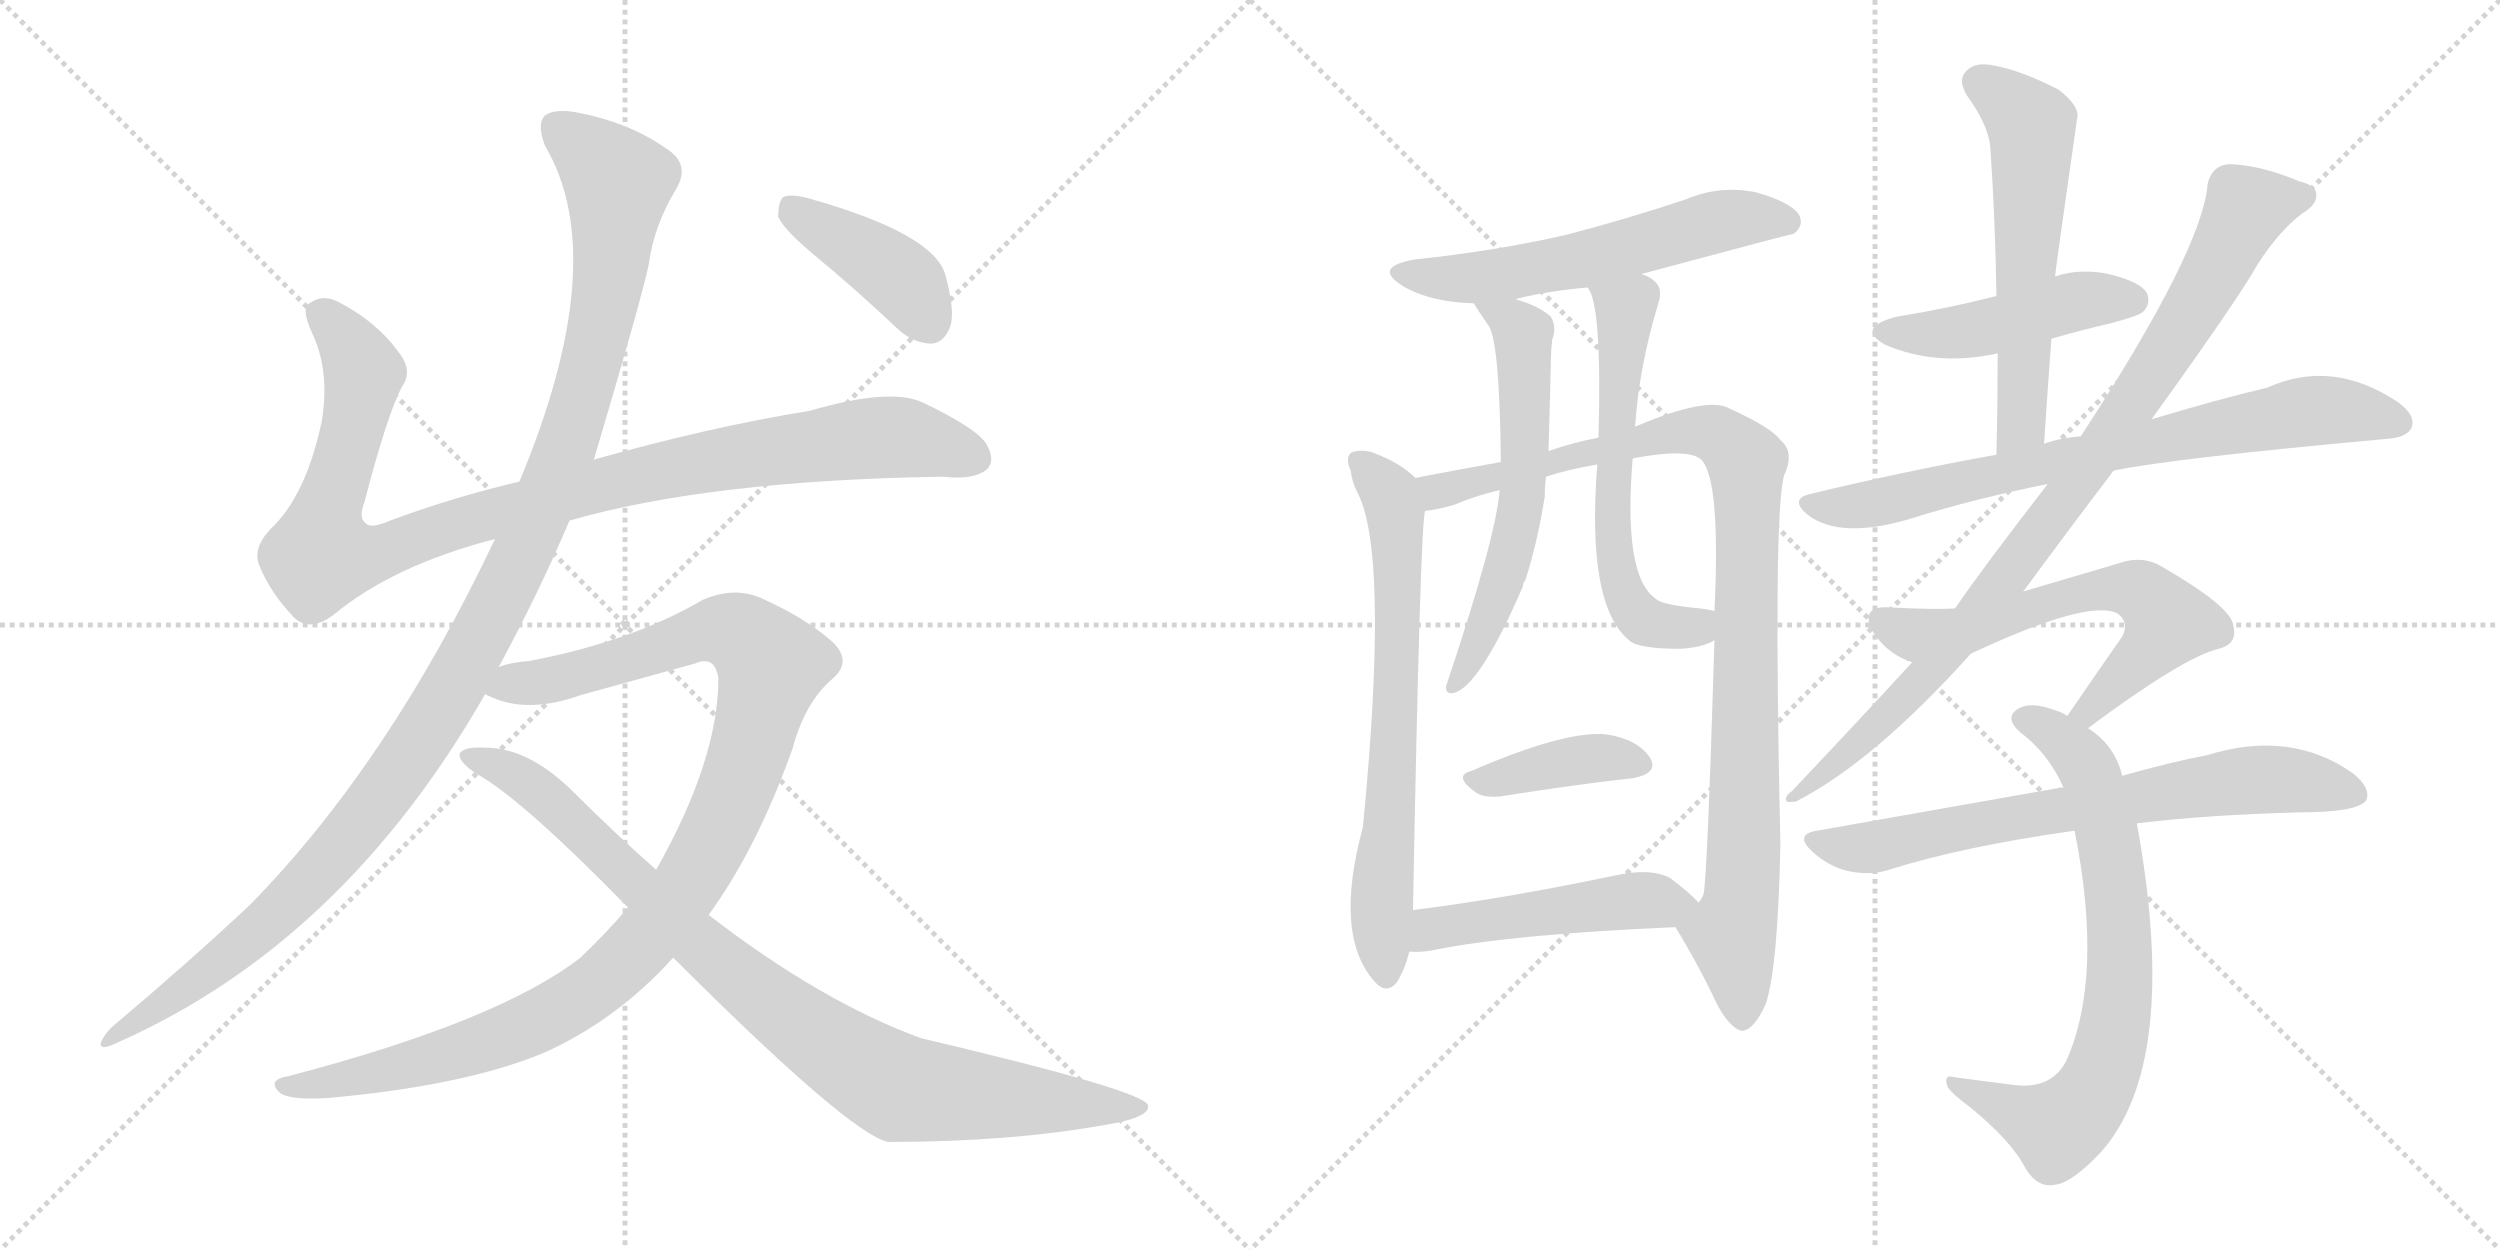 <svg version="1.1" viewBox="0 0 2048 1024" xmlns="http://www.w3.org/2000/svg">
  <g stroke="lightgray" stroke-dasharray="1,1" stroke-width="1" transform="scale(4, 4)">
    <line x1="0" y1="0" x2="256" y2="256"></line>
    <line x1="256" y1="0" x2="0" y2="256"></line>
    <line x1="128" y1="0" x2="128" y2="256"></line>
    <line x1="0" y1="128" x2="256" y2="128"></line>
    <line x1="256" y1="0" x2="512" y2="256"></line>
    <line x1="512" y1="0" x2="256" y2="256"></line>
    <line x1="384" y1="0" x2="384" y2="256"></line>
    <line x1="256" y1="128" x2="512" y2="128"></line>
  </g>
<g transform="scale(1, -1) translate(0, -850)">
   <style type="text/css">
    @keyframes keyframes0 {
      from {
       stroke: black;
       stroke-dashoffset: 1018;
       stroke-width: 128;
       }
       77% {
       animation-timing-function: step-end;
       stroke: black;
       stroke-dashoffset: 0;
       stroke-width: 128;
       }
       to {
       stroke: black;
       stroke-width: 1024;
       }
       }
       #make-me-a-hanzi-animation-0 {
         animation: keyframes0 1.078s both;
         animation-delay: 0s;
         animation-timing-function: linear;
       }
    @keyframes keyframes1 {
      from {
       stroke: black;
       stroke-dashoffset: 1170;
       stroke-width: 128;
       }
       79% {
       animation-timing-function: step-end;
       stroke: black;
       stroke-dashoffset: 0;
       stroke-width: 128;
       }
       to {
       stroke: black;
       stroke-width: 1024;
       }
       }
       #make-me-a-hanzi-animation-1 {
         animation: keyframes1 1.202s both;
         animation-delay: 1.078s;
         animation-timing-function: linear;
       }
    @keyframes keyframes2 {
      from {
       stroke: black;
       stroke-dashoffset: 1077;
       stroke-width: 128;
       }
       78% {
       animation-timing-function: step-end;
       stroke: black;
       stroke-dashoffset: 0;
       stroke-width: 128;
       }
       to {
       stroke: black;
       stroke-width: 1024;
       }
       }
       #make-me-a-hanzi-animation-2 {
         animation: keyframes2 1.126s both;
         animation-delay: 2.281s;
         animation-timing-function: linear;
       }
    @keyframes keyframes3 {
      from {
       stroke: black;
       stroke-dashoffset: 906;
       stroke-width: 128;
       }
       75% {
       animation-timing-function: step-end;
       stroke: black;
       stroke-dashoffset: 0;
       stroke-width: 128;
       }
       to {
       stroke: black;
       stroke-width: 1024;
       }
       }
       #make-me-a-hanzi-animation-3 {
         animation: keyframes3 0.987s both;
         animation-delay: 3.407s;
         animation-timing-function: linear;
       }
    @keyframes keyframes4 {
      from {
       stroke: black;
       stroke-dashoffset: 408;
       stroke-width: 128;
       }
       57% {
       animation-timing-function: step-end;
       stroke: black;
       stroke-dashoffset: 0;
       stroke-width: 128;
       }
       to {
       stroke: black;
       stroke-width: 1024;
       }
       }
       #make-me-a-hanzi-animation-4 {
         animation: keyframes4 0.582s both;
         animation-delay: 4.394s;
         animation-timing-function: linear;
       }
    @keyframes keyframes5 {
      from {
       stroke: black;
       stroke-dashoffset: 578;
       stroke-width: 128;
       }
       65% {
       animation-timing-function: step-end;
       stroke: black;
       stroke-dashoffset: 0;
       stroke-width: 128;
       }
       to {
       stroke: black;
       stroke-width: 1024;
       }
       }
       #make-me-a-hanzi-animation-5 {
         animation: keyframes5 0.72s both;
         animation-delay: 4.976s;
         animation-timing-function: linear;
       }
    @keyframes keyframes6 {
      from {
       stroke: black;
       stroke-dashoffset: 687;
       stroke-width: 128;
       }
       69% {
       animation-timing-function: step-end;
       stroke: black;
       stroke-dashoffset: 0;
       stroke-width: 128;
       }
       to {
       stroke: black;
       stroke-width: 1024;
       }
       }
       #make-me-a-hanzi-animation-6 {
         animation: keyframes6 0.809s both;
         animation-delay: 5.697s;
         animation-timing-function: linear;
       }
    @keyframes keyframes7 {
      from {
       stroke: black;
       stroke-dashoffset: 993;
       stroke-width: 128;
       }
       76% {
       animation-timing-function: step-end;
       stroke: black;
       stroke-dashoffset: 0;
       stroke-width: 128;
       }
       to {
       stroke: black;
       stroke-width: 1024;
       }
       }
       #make-me-a-hanzi-animation-7 {
         animation: keyframes7 1.058s both;
         animation-delay: 6.506s;
         animation-timing-function: linear;
       }
    @keyframes keyframes8 {
      from {
       stroke: black;
       stroke-dashoffset: 595;
       stroke-width: 128;
       }
       66% {
       animation-timing-function: step-end;
       stroke: black;
       stroke-dashoffset: 0;
       stroke-width: 128;
       }
       to {
       stroke: black;
       stroke-width: 1024;
       }
       }
       #make-me-a-hanzi-animation-8 {
         animation: keyframes8 0.734s both;
         animation-delay: 7.564s;
         animation-timing-function: linear;
       }
    @keyframes keyframes9 {
      from {
       stroke: black;
       stroke-dashoffset: 602;
       stroke-width: 128;
       }
       66% {
       animation-timing-function: step-end;
       stroke: black;
       stroke-dashoffset: 0;
       stroke-width: 128;
       }
       to {
       stroke: black;
       stroke-width: 1024;
       }
       }
       #make-me-a-hanzi-animation-9 {
         animation: keyframes9 0.74s both;
         animation-delay: 8.298s;
         animation-timing-function: linear;
       }
    @keyframes keyframes10 {
      from {
       stroke: black;
       stroke-dashoffset: 392;
       stroke-width: 128;
       }
       56% {
       animation-timing-function: step-end;
       stroke: black;
       stroke-dashoffset: 0;
       stroke-width: 128;
       }
       to {
       stroke: black;
       stroke-width: 1024;
       }
       }
       #make-me-a-hanzi-animation-10 {
         animation: keyframes10 0.569s both;
         animation-delay: 9.038s;
         animation-timing-function: linear;
       }
    @keyframes keyframes11 {
      from {
       stroke: black;
       stroke-dashoffset: 487;
       stroke-width: 128;
       }
       61% {
       animation-timing-function: step-end;
       stroke: black;
       stroke-dashoffset: 0;
       stroke-width: 128;
       }
       to {
       stroke: black;
       stroke-width: 1024;
       }
       }
       #make-me-a-hanzi-animation-11 {
         animation: keyframes11 0.646s both;
         animation-delay: 9.607s;
         animation-timing-function: linear;
       }
    @keyframes keyframes12 {
      from {
       stroke: black;
       stroke-dashoffset: 460;
       stroke-width: 128;
       }
       60% {
       animation-timing-function: step-end;
       stroke: black;
       stroke-dashoffset: 0;
       stroke-width: 128;
       }
       to {
       stroke: black;
       stroke-width: 1024;
       }
       }
       #make-me-a-hanzi-animation-12 {
         animation: keyframes12 0.624s both;
         animation-delay: 10.253s;
         animation-timing-function: linear;
       }
    @keyframes keyframes13 {
      from {
       stroke: black;
       stroke-dashoffset: 579;
       stroke-width: 128;
       }
       65% {
       animation-timing-function: step-end;
       stroke: black;
       stroke-dashoffset: 0;
       stroke-width: 128;
       }
       to {
       stroke: black;
       stroke-width: 1024;
       }
       }
       #make-me-a-hanzi-animation-13 {
         animation: keyframes13 0.721s both;
         animation-delay: 10.878s;
         animation-timing-function: linear;
       }
    @keyframes keyframes14 {
      from {
       stroke: black;
       stroke-dashoffset: 748;
       stroke-width: 128;
       }
       71% {
       animation-timing-function: step-end;
       stroke: black;
       stroke-dashoffset: 0;
       stroke-width: 128;
       }
       to {
       stroke: black;
       stroke-width: 1024;
       }
       }
       #make-me-a-hanzi-animation-14 {
         animation: keyframes14 0.859s both;
         animation-delay: 11.599s;
         animation-timing-function: linear;
       }
    @keyframes keyframes15 {
      from {
       stroke: black;
       stroke-dashoffset: 919;
       stroke-width: 128;
       }
       75% {
       animation-timing-function: step-end;
       stroke: black;
       stroke-dashoffset: 0;
       stroke-width: 128;
       }
       to {
       stroke: black;
       stroke-width: 1024;
       }
       }
       #make-me-a-hanzi-animation-15 {
         animation: keyframes15 0.998s both;
         animation-delay: 12.458s;
         animation-timing-function: linear;
       }
    @keyframes keyframes16 {
      from {
       stroke: black;
       stroke-dashoffset: 617;
       stroke-width: 128;
       }
       67% {
       animation-timing-function: step-end;
       stroke: black;
       stroke-dashoffset: 0;
       stroke-width: 128;
       }
       to {
       stroke: black;
       stroke-width: 1024;
       }
       }
       #make-me-a-hanzi-animation-16 {
         animation: keyframes16 0.752s both;
         animation-delay: 13.456s;
         animation-timing-function: linear;
       }
    @keyframes keyframes17 {
      from {
       stroke: black;
       stroke-dashoffset: 724;
       stroke-width: 128;
       }
       70% {
       animation-timing-function: step-end;
       stroke: black;
       stroke-dashoffset: 0;
       stroke-width: 128;
       }
       to {
       stroke: black;
       stroke-width: 1024;
       }
       }
       #make-me-a-hanzi-animation-17 {
         animation: keyframes17 0.839s both;
         animation-delay: 14.208s;
         animation-timing-function: linear;
       }
    @keyframes keyframes18 {
      from {
       stroke: black;
       stroke-dashoffset: 706;
       stroke-width: 128;
       }
       70% {
       animation-timing-function: step-end;
       stroke: black;
       stroke-dashoffset: 0;
       stroke-width: 128;
       }
       to {
       stroke: black;
       stroke-width: 1024;
       }
       }
       #make-me-a-hanzi-animation-18 {
         animation: keyframes18 0.825s both;
         animation-delay: 15.047s;
         animation-timing-function: linear;
       }
</style>
<path d="M 466.5 423.5 Q 580.5 456.5 772.5 459.5 Q 797.5 456.5 808.5 465.5 Q 815.5 472.5 808.5 485.5 Q 801.5 498.5 755.5 520.5 Q 728.5 532.5 663.5 513.5 Q 582.5 500.5 486.5 473.5 L 425.5 455.5 Q 370.5 442.5 319.5 423.5 Q 303.5 416.5 299.5 421.5 Q 293.5 425.5 298.5 438.5 Q 317.5 511.5 329.5 533.5 Q 338.5 546.5 326.5 561.5 Q 308.5 586.5 277.5 602.5 Q 264.5 609.5 253.5 601.5 Q 246.5 597.5 255.5 577.5 Q 270.5 546.5 263.5 504.5 Q 250.5 443.5 221.5 416.5 Q 206.5 400.5 212.5 386.5 Q 221.5 364.5 240.5 344.5 Q 253.5 331.5 273.5 346.5 Q 321.5 386.5 405.5 408.5 L 466.5 423.5 Z" fill="lightgray"></path> 
<path d="M 408.5 303.5 Q 441.5 364.5 466.5 423.5 L 486.5 473.5 Q 526.5 608.5 531.5 633.5 Q 535.5 664.5 553.5 694.5 Q 566.5 715.5 545.5 728.5 Q 515.5 749.5 474.5 757.5 Q 455.5 761.5 446.5 755.5 Q 439.5 748.5 446.5 730.5 Q 501.5 637.5 425.5 455.5 L 405.5 408.5 Q 318.5 224.5 204.5 108.5 Q 155.5 62.5 91.5 8.5 Q 84.5 1.5 82.5 -4.5 Q 81.5 -11.5 97.5 -3.5 Q 281.5 78.5 397.5 281.5 L 408.5 303.5 Z" fill="lightgray"></path> 
<path d="M 580.5 100.5 Q 620.5 155.5 649.5 237.5 Q 659.5 274.5 681.5 293.5 Q 699.5 308.5 680.5 325.5 Q 658.5 344.5 622.5 360.5 Q 600.5 369.5 575.5 358.5 Q 517.5 324.5 433.5 308.5 Q 418.5 307.5 408.5 303.5 C 379.5 297.5 369.5 290.5 397.5 281.5 Q 398.5 280.5 403.5 278.5 Q 433.5 265.5 475.5 280.5 L 569.5 306.5 Q 585.5 313.5 588.5 294.5 Q 588.5 227.5 537.5 137.5 L 514.5 106.5 Q 496.5 85.5 475.5 65.5 Q 408.5 13.5 236.5 -31.5 Q 218.5 -34.5 228.5 -44.5 Q 235.5 -51.5 268.5 -49.5 Q 380.5 -39.5 445.5 -12.5 Q 505.5 14.5 551.5 65.5 L 580.5 100.5 Z" fill="lightgray"></path> 
<path d="M 551.5 65.5 Q 695.5 -78.5 727.5 -85.5 Q 827.5 -85.5 905.5 -71.5 Q 942.5 -65.5 940.5 -55.5 Q 937.5 -43.5 754.5 -0.5 Q 672.5 29.5 580.5 100.5 L 537.5 137.5 Q 503.5 167.5 470.5 200.5 Q 433.5 237.5 397.5 237.5 Q 379.5 238.5 376.5 232.5 Q 375.5 225.5 391.5 215.5 Q 428.5 194.5 514.5 106.5 L 551.5 65.5 Z" fill="lightgray"></path> 
<path d="M 666.5 641.5 Q 700.5 613.5 735.5 580.5 Q 748.5 568.5 763.5 568.5 Q 773.5 569.5 778.5 582.5 Q 782.5 595.5 774.5 624.5 Q 765.5 658.5 662.5 687.5 Q 647.5 691.5 641.5 688.5 Q 637.5 684.5 637.5 672.5 Q 641.5 662.5 666.5 641.5 Z" fill="lightgray"></path> 
<path d="M 1344.5 625.5 Q 1467.5 658.5 1469.5 658.5 Q 1478.5 665.5 1473.5 674.5 Q 1466.5 684.5 1438.5 692.5 Q 1408.5 698.5 1380.5 686.5 Q 1332.5 670.5 1282.5 657.5 Q 1225.5 644.5 1159.5 637.5 Q 1123.5 631.5 1149.5 615.5 Q 1171.5 602.5 1207.5 601.5 L 1242.5 604.5 Q 1242.5 605.5 1243.5 605.5 Q 1267.5 611.5 1300.5 614.5 L 1344.5 625.5 Z" fill="lightgray"></path> 
<path d="M 1159.5 458.5 Q 1147.5 470.5 1126.5 478.5 Q 1117.5 482.5 1107.5 479.5 Q 1101.5 475.5 1106.5 464.5 Q 1107.5 455.5 1111.5 447.5 Q 1138.5 398.5 1116.5 172.5 Q 1092.5 84.5 1125.5 46.5 Q 1135.5 34.5 1144.5 45.5 Q 1151.5 57.5 1154.5 70.5 L 1157.5 104.5 Q 1163.5 423.5 1167.5 431.5 C 1169.5 450.5 1169.5 450.5 1159.5 458.5 Z" fill="lightgray"></path> 
<path d="M 1372.5 90.5 Q 1391.5 59.5 1406.5 27.5 Q 1416.5 8.5 1426.5 5.5 Q 1436.5 5.5 1446.5 27.5 Q 1456.5 57.5 1458.5 158.5 Q 1452.5 428.5 1461.5 460.5 Q 1470.5 479.5 1458.5 489.5 Q 1451.5 499.5 1416.5 515.5 Q 1398.5 525.5 1339.5 500.5 L 1309.5 491.5 Q 1288.5 487.5 1268.5 480.5 L 1229.5 471.5 Q 1195.5 465.5 1159.5 458.5 C 1130.5 452.5 1138.5 425.5 1167.5 431.5 Q 1177.5 432.5 1191.5 436.5 Q 1207.5 443.5 1228.5 448.5 L 1266.5 459.5 Q 1284.5 465.5 1308.5 469.5 L 1337.5 474.5 Q 1385.5 483.5 1394.5 472.5 Q 1409.5 454.5 1404.5 349.5 L 1404.5 325.5 Q 1398.5 127.5 1395.5 117.5 Q 1394.5 114.5 1391.5 110.5 C 1384.5 81.5 1362.5 107.5 1372.5 90.5 Z" fill="lightgray"></path> 
<path d="M 1207.5 601.5 Q 1207.5 600.5 1218.5 584.5 Q 1228.5 574.5 1229.5 471.5 L 1228.5 448.5 Q 1225.5 409.5 1184.5 287.5 Q 1184.5 280.5 1191.5 282.5 Q 1212.5 288.5 1247.5 369.5 Q 1247.5 372.5 1249.5 374.5 Q 1259.5 405.5 1265.5 443.5 Q 1265.5 452.5 1266.5 459.5 L 1268.5 480.5 Q 1269.5 510.5 1270.5 555.5 Q 1270.5 562.5 1271.5 571.5 Q 1275.5 581.5 1270.5 590.5 Q 1260.5 599.5 1242.5 604.5 C 1214.5 614.5 1195.5 620.5 1207.5 601.5 Z" fill="lightgray"></path> 
<path d="M 1339.5 500.5 Q 1342.5 548.5 1358.5 601.5 Q 1362.5 613.5 1355.5 619.5 Q 1351.5 623.5 1344.5 625.5 C 1317.5 639.5 1288.5 641.5 1300.5 614.5 Q 1312.5 601.5 1309.5 491.5 L 1308.5 469.5 Q 1299.5 354.5 1334.5 325.5 Q 1341.5 318.5 1376.5 318.5 Q 1394.5 319.5 1404.5 325.5 C 1432.5 336.5 1434.5 344.5 1404.5 349.5 Q 1400.5 350.5 1393.5 351.5 Q 1360.5 354.5 1356.5 359.5 Q 1329.5 377.5 1337.5 474.5 L 1339.5 500.5 Z" fill="lightgray"></path> 
<path d="M 1205.5 218.5 Q 1189.5 214.5 1209.5 200.5 Q 1215.5 196.5 1228.5 197.5 Q 1291.5 207.5 1337.5 212.5 Q 1359.5 216.5 1351.5 229.5 Q 1341.5 244.5 1315.5 248.5 Q 1281.5 251.5 1205.5 218.5 Z" fill="lightgray"></path> 
<path d="M 1154.5 70.5 Q 1161.5 69.5 1173.5 71.5 Q 1236.5 84.5 1372.5 90.5 C 1402.5 91.5 1409.5 92.5 1391.5 110.5 Q 1385.5 117.5 1368.5 130.5 Q 1352.5 139.5 1321.5 132.5 Q 1230.5 113.5 1157.5 104.5 C 1127.5 100.5 1124.5 71.5 1154.5 70.5 Z" fill="lightgray"></path> 
<path d="M 1680.5 572.5 Q 1704.5 579.5 1730.5 585.5 Q 1752.5 591.5 1755.5 594.5 Q 1762.5 601.5 1758.5 610.5 Q 1751.5 620.5 1722.5 626.5 Q 1700.5 629.5 1683.5 623.5 L 1635.5 607.5 Q 1596.5 597.5 1553.5 590.5 Q 1519.5 581.5 1544.5 567.5 Q 1586.5 549.5 1636.5 560.5 L 1680.5 572.5 Z" fill="lightgray"></path> 
<path d="M 1674.5 486.5 Q 1677.5 532.5 1680.5 572.5 L 1683.5 623.5 Q 1683.5 626.5 1701.5 752.5 Q 1704.5 762.5 1686.5 776.5 Q 1655.5 792.5 1632.5 796.5 Q 1617.5 799.5 1610.5 791.5 Q 1603.5 784.5 1611.5 771.5 Q 1629.5 746.5 1630.5 728.5 Q 1634.5 670.5 1635.5 607.5 L 1636.5 560.5 Q 1636.5 520.5 1635.5 477.5 C 1634.5 447.5 1672.5 456.5 1674.5 486.5 Z" fill="lightgray"></path> 
<path d="M 1731.5 464.5 Q 1779.5 474.5 1955.5 490.5 Q 1971.5 491.5 1975.5 499.5 Q 1979.5 509.5 1964.5 520.5 Q 1910.5 556.5 1857.5 532.5 Q 1815.5 522.5 1762.5 506.5 L 1704.5 492.5 Q 1688.5 491.5 1674.5 486.5 L 1635.5 477.5 Q 1562.5 464.5 1483.5 445.5 Q 1465.5 441.5 1480.5 428.5 Q 1507.5 407.5 1566.5 425.5 Q 1617.5 441.5 1677.5 453.5 L 1731.5 464.5 Z" fill="lightgray"></path> 
<path d="M 1657.5 365.5 Q 1693.5 414.5 1731.5 464.5 L 1762.5 506.5 Q 1832.5 603.5 1849.5 633.5 Q 1867.5 661.5 1886.5 675.5 Q 1898.5 682.5 1897.5 691.5 Q 1896.5 698.5 1883.5 701.5 Q 1852.5 714.5 1827.5 715.5 Q 1812.5 715.5 1808.5 699.5 Q 1804.5 645.5 1704.5 492.5 L 1677.5 453.5 Q 1625.5 386.5 1601.5 351.5 L 1566.5 307.5 Q 1521.5 258.5 1467.5 201.5 Q 1461.5 197.5 1463.5 193.5 Q 1464.5 192.5 1471.5 193.5 Q 1535.5 226.5 1614.5 314.5 L 1657.5 365.5 Z" fill="lightgray"></path> 
<path d="M 1710.5 253.5 Q 1788.5 311.5 1817.5 318.5 Q 1833.5 322.5 1829.5 337.5 Q 1828.5 352.5 1771.5 385.5 Q 1755.5 395.5 1735.5 388.5 Q 1701.5 378.5 1657.5 365.5 L 1601.5 351.5 Q 1582.5 350.5 1546.5 352.5 Q 1525.5 353.5 1532.5 335.5 Q 1544.5 314.5 1566.5 307.5 C 1583.5 300.5 1587.5 301.5 1614.5 314.5 Q 1710.5 359.5 1734.5 347.5 Q 1744.5 340.5 1738.5 328.5 Q 1717.5 298.5 1693.5 263.5 C 1676.5 238.5 1686.5 235.5 1710.5 253.5 Z" fill="lightgray"></path> 
<path d="M 1738.5 214.5 Q 1732.5 239.5 1710.5 253.5 L 1693.5 263.5 Q 1689.5 266.5 1682.5 268.5 Q 1663.5 275.5 1653.5 269.5 Q 1641.5 262.5 1654.5 250.5 Q 1678.5 232.5 1690.5 204.5 L 1699.5 169.5 Q 1723.5 49.5 1692.5 -19.5 Q 1679.5 -43.5 1647.5 -38.5 Q 1623.5 -35.5 1601.5 -32.5 Q 1591.5 -29.5 1595.5 -40.5 Q 1599.5 -46.5 1614.5 -57.5 Q 1648.5 -85.5 1659.5 -107.5 Q 1669.5 -123.5 1683.5 -120.5 Q 1696.5 -119.5 1720.5 -94.5 Q 1786.5 -21.5 1750.5 175.5 L 1738.5 214.5 Z" fill="lightgray"></path> 
<path d="M 1750.5 175.5 Q 1807.5 182.5 1883.5 184.5 Q 1931.5 184.5 1938.5 194.5 Q 1942.5 204.5 1927.5 216.5 Q 1876.5 252.5 1808.5 231.5 Q 1777.5 225.5 1738.5 214.5 L 1690.5 204.5 Q 1687.5 205.5 1686.5 204.5 Q 1595.5 188.5 1488.5 169.5 Q 1469.5 166.5 1484.5 152.5 Q 1497.5 140.5 1513.5 136.5 Q 1532.5 132.5 1547.5 137.5 Q 1607.5 156.5 1699.5 169.5 L 1750.5 175.5 Z" fill="lightgray"></path> 
      <clipPath id="make-me-a-hanzi-clip-0">
      <path d="M 466.5 423.5 Q 580.5 456.5 772.5 459.5 Q 797.5 456.5 808.5 465.5 Q 815.5 472.5 808.5 485.5 Q 801.5 498.5 755.5 520.5 Q 728.5 532.5 663.5 513.5 Q 582.5 500.5 486.5 473.5 L 425.5 455.5 Q 370.5 442.5 319.5 423.5 Q 303.5 416.5 299.5 421.5 Q 293.5 425.5 298.5 438.5 Q 317.5 511.5 329.5 533.5 Q 338.5 546.5 326.5 561.5 Q 308.5 586.5 277.5 602.5 Q 264.5 609.5 253.5 601.5 Q 246.5 597.5 255.5 577.5 Q 270.5 546.5 263.5 504.5 Q 250.5 443.5 221.5 416.5 Q 206.5 400.5 212.5 386.5 Q 221.5 364.5 240.5 344.5 Q 253.5 331.5 273.5 346.5 Q 321.5 386.5 405.5 408.5 L 466.5 423.5 Z" fill="lightgray"></path>
      </clipPath>
      <path clip-path="url(#make-me-a-hanzi-clip-0)" d="M 263.5 593.5 L 296.5 547.5 L 282.5 473.5 L 265.5 425.5 L 263.5 394.5 L 314.5 398.5 L 484.5 451.5 L 620.5 478.5 L 740.5 491.5 L 797.5 474.5 " fill="none" id="make-me-a-hanzi-animation-0" stroke-dasharray="890 1780" stroke-linecap="round"></path>

      <clipPath id="make-me-a-hanzi-clip-1">
      <path d="M 408.5 303.5 Q 441.5 364.5 466.5 423.5 L 486.5 473.5 Q 526.5 608.5 531.5 633.5 Q 535.5 664.5 553.5 694.5 Q 566.5 715.5 545.5 728.5 Q 515.5 749.5 474.5 757.5 Q 455.5 761.5 446.5 755.5 Q 439.5 748.5 446.5 730.5 Q 501.5 637.5 425.5 455.5 L 405.5 408.5 Q 318.5 224.5 204.5 108.5 Q 155.5 62.5 91.5 8.5 Q 84.5 1.5 82.5 -4.5 Q 81.5 -11.5 97.5 -3.5 Q 281.5 78.5 397.5 281.5 L 408.5 303.5 Z" fill="lightgray"></path>
      </clipPath>
      <path clip-path="url(#make-me-a-hanzi-clip-1)" d="M 455.5 746.5 L 506.5 700.5 L 497.5 613.5 L 467.5 492.5 L 404.5 348.5 L 344.5 243.5 L 265.5 141.5 L 188.5 67.5 L 89.5 0.5 " fill="none" id="make-me-a-hanzi-animation-1" stroke-dasharray="1042 2084" stroke-linecap="round"></path>

      <clipPath id="make-me-a-hanzi-clip-2">
      <path d="M 580.5 100.5 Q 620.5 155.5 649.5 237.5 Q 659.5 274.5 681.5 293.5 Q 699.5 308.5 680.5 325.5 Q 658.5 344.5 622.5 360.5 Q 600.5 369.5 575.5 358.5 Q 517.5 324.5 433.5 308.5 Q 418.5 307.5 408.5 303.5 C 379.5 297.5 369.5 290.5 397.5 281.5 Q 398.5 280.5 403.5 278.5 Q 433.5 265.5 475.5 280.5 L 569.5 306.5 Q 585.5 313.5 588.5 294.5 Q 588.5 227.5 537.5 137.5 L 514.5 106.5 Q 496.5 85.5 475.5 65.5 Q 408.5 13.5 236.5 -31.5 Q 218.5 -34.5 228.5 -44.5 Q 235.5 -51.5 268.5 -49.5 Q 380.5 -39.5 445.5 -12.5 Q 505.5 14.5 551.5 65.5 L 580.5 100.5 Z" fill="lightgray"></path>
      </clipPath>
      <path clip-path="url(#make-me-a-hanzi-clip-2)" d="M 403.5 285.5 L 462.5 295.5 L 591.5 334.5 L 606.5 330.5 L 632.5 305.5 L 605.5 210.5 L 581.5 156.5 L 545.5 100.5 L 497.5 49.5 L 453.5 19.5 L 397.5 -4.5 L 276.5 -36.5 L 235.5 -39.5 " fill="none" id="make-me-a-hanzi-animation-2" stroke-dasharray="949 1898" stroke-linecap="round"></path>

      <clipPath id="make-me-a-hanzi-clip-3">
      <path d="M 551.5 65.5 Q 695.5 -78.5 727.5 -85.5 Q 827.5 -85.5 905.5 -71.5 Q 942.5 -65.5 940.5 -55.5 Q 937.5 -43.5 754.5 -0.5 Q 672.5 29.5 580.5 100.5 L 537.5 137.5 Q 503.5 167.5 470.5 200.5 Q 433.5 237.5 397.5 237.5 Q 379.5 238.5 376.5 232.5 Q 375.5 225.5 391.5 215.5 Q 428.5 194.5 514.5 106.5 L 551.5 65.5 Z" fill="lightgray"></path>
      </clipPath>
      <path clip-path="url(#make-me-a-hanzi-clip-3)" d="M 382.5 230.5 L 431.5 209.5 L 576.5 71.5 L 648.5 14.5 L 723.5 -34.5 L 737.5 -41.5 L 797.5 -48.5 L 936.5 -57.5 " fill="none" id="make-me-a-hanzi-animation-3" stroke-dasharray="778 1556" stroke-linecap="round"></path>

      <clipPath id="make-me-a-hanzi-clip-4">
      <path d="M 666.5 641.5 Q 700.5 613.5 735.5 580.5 Q 748.5 568.5 763.5 568.5 Q 773.5 569.5 778.5 582.5 Q 782.5 595.5 774.5 624.5 Q 765.5 658.5 662.5 687.5 Q 647.5 691.5 641.5 688.5 Q 637.5 684.5 637.5 672.5 Q 641.5 662.5 666.5 641.5 Z" fill="lightgray"></path>
      </clipPath>
      <path clip-path="url(#make-me-a-hanzi-clip-4)" d="M 646.5 682.5 L 740.5 619.5 L 760.5 586.5 " fill="none" id="make-me-a-hanzi-animation-4" stroke-dasharray="280 560" stroke-linecap="round"></path>

      <clipPath id="make-me-a-hanzi-clip-5">
      <path d="M 1344.5 625.5 Q 1467.5 658.5 1469.5 658.5 Q 1478.5 665.5 1473.5 674.5 Q 1466.5 684.5 1438.5 692.5 Q 1408.5 698.5 1380.5 686.5 Q 1332.5 670.5 1282.5 657.5 Q 1225.5 644.5 1159.5 637.5 Q 1123.5 631.5 1149.5 615.5 Q 1171.5 602.5 1207.5 601.5 L 1242.5 604.5 Q 1242.5 605.5 1243.5 605.5 Q 1267.5 611.5 1300.5 614.5 L 1344.5 625.5 Z" fill="lightgray"></path>
      </clipPath>
      <path clip-path="url(#make-me-a-hanzi-clip-5)" d="M 1151.5 627.5 L 1211.5 622.5 L 1290.5 635.5 L 1406.5 668.5 L 1440.5 672.5 L 1466.5 666.5 " fill="none" id="make-me-a-hanzi-animation-5" stroke-dasharray="450 900" stroke-linecap="round"></path>

      <clipPath id="make-me-a-hanzi-clip-6">
      <path d="M 1159.5 458.5 Q 1147.5 470.5 1126.5 478.5 Q 1117.5 482.5 1107.5 479.5 Q 1101.5 475.5 1106.5 464.5 Q 1107.5 455.5 1111.5 447.5 Q 1138.5 398.5 1116.5 172.5 Q 1092.5 84.5 1125.5 46.5 Q 1135.5 34.5 1144.5 45.5 Q 1151.5 57.5 1154.5 70.5 L 1157.5 104.5 Q 1163.5 423.5 1167.5 431.5 C 1169.5 450.5 1169.5 450.5 1159.5 458.5 Z" fill="lightgray"></path>
      </clipPath>
      <path clip-path="url(#make-me-a-hanzi-clip-6)" d="M 1113.5 471.5 L 1139.5 444.5 L 1143.5 421.5 L 1143.5 272.5 L 1131.5 105.5 L 1135.5 51.5 " fill="none" id="make-me-a-hanzi-animation-6" stroke-dasharray="559 1118" stroke-linecap="round"></path>

      <clipPath id="make-me-a-hanzi-clip-7">
      <path d="M 1372.5 90.5 Q 1391.5 59.5 1406.5 27.5 Q 1416.5 8.5 1426.5 5.5 Q 1436.5 5.5 1446.5 27.5 Q 1456.5 57.5 1458.5 158.5 Q 1452.5 428.5 1461.5 460.5 Q 1470.5 479.5 1458.5 489.5 Q 1451.5 499.5 1416.5 515.5 Q 1398.5 525.5 1339.5 500.5 L 1309.5 491.5 Q 1288.5 487.5 1268.5 480.5 L 1229.5 471.5 Q 1195.5 465.5 1159.5 458.5 C 1130.5 452.5 1138.5 425.5 1167.5 431.5 Q 1177.5 432.5 1191.5 436.5 Q 1207.5 443.5 1228.5 448.5 L 1266.5 459.5 Q 1284.5 465.5 1308.5 469.5 L 1337.5 474.5 Q 1385.5 483.5 1394.5 472.5 Q 1409.5 454.5 1404.5 349.5 L 1404.5 325.5 Q 1398.5 127.5 1395.5 117.5 Q 1394.5 114.5 1391.5 110.5 C 1384.5 81.5 1362.5 107.5 1372.5 90.5 Z" fill="lightgray"></path>
      </clipPath>
      <path clip-path="url(#make-me-a-hanzi-clip-7)" d="M 1167.5 453.5 L 1177.5 447.5 L 1192.5 450.5 L 1375.5 497.5 L 1405.5 494.5 L 1430.5 471.5 L 1430.5 171.5 L 1426.5 109.5 L 1418.5 85.5 L 1426.5 16.5 " fill="none" id="make-me-a-hanzi-animation-7" stroke-dasharray="865 1730" stroke-linecap="round"></path>

      <clipPath id="make-me-a-hanzi-clip-8">
      <path d="M 1207.5 601.5 Q 1207.5 600.5 1218.5 584.5 Q 1228.5 574.5 1229.5 471.5 L 1228.5 448.5 Q 1225.5 409.5 1184.5 287.5 Q 1184.5 280.5 1191.5 282.5 Q 1212.5 288.5 1247.5 369.5 Q 1247.5 372.5 1249.5 374.5 Q 1259.5 405.5 1265.5 443.5 Q 1265.5 452.5 1266.5 459.5 L 1268.5 480.5 Q 1269.5 510.5 1270.5 555.5 Q 1270.5 562.5 1271.5 571.5 Q 1275.5 581.5 1270.5 590.5 Q 1260.5 599.5 1242.5 604.5 C 1214.5 614.5 1195.5 620.5 1207.5 601.5 Z" fill="lightgray"></path>
      </clipPath>
      <path clip-path="url(#make-me-a-hanzi-clip-8)" d="M 1213.5 601.5 L 1247.5 576.5 L 1247.5 448.5 L 1228.5 364.5 L 1191.5 290.5 " fill="none" id="make-me-a-hanzi-animation-8" stroke-dasharray="467 934" stroke-linecap="round"></path>

      <clipPath id="make-me-a-hanzi-clip-9">
      <path d="M 1339.5 500.5 Q 1342.5 548.5 1358.5 601.5 Q 1362.5 613.5 1355.5 619.5 Q 1351.5 623.5 1344.5 625.5 C 1317.5 639.5 1288.5 641.5 1300.5 614.5 Q 1312.5 601.5 1309.5 491.5 L 1308.5 469.5 Q 1299.5 354.5 1334.5 325.5 Q 1341.5 318.5 1376.5 318.5 Q 1394.5 319.5 1404.5 325.5 C 1432.5 336.5 1434.5 344.5 1404.5 349.5 Q 1400.5 350.5 1393.5 351.5 Q 1360.5 354.5 1356.5 359.5 Q 1329.5 377.5 1337.5 474.5 L 1339.5 500.5 Z" fill="lightgray"></path>
      </clipPath>
      <path clip-path="url(#make-me-a-hanzi-clip-9)" d="M 1307.5 615.5 L 1331.5 596.5 L 1320.5 457.5 L 1327.5 372.5 L 1335.5 353.5 L 1352.5 338.5 L 1388.5 336.5 L 1397.5 343.5 " fill="none" id="make-me-a-hanzi-animation-9" stroke-dasharray="474 948" stroke-linecap="round"></path>

      <clipPath id="make-me-a-hanzi-clip-10">
      <path d="M 1205.5 218.5 Q 1189.5 214.5 1209.5 200.5 Q 1215.5 196.5 1228.5 197.5 Q 1291.5 207.5 1337.5 212.5 Q 1359.5 216.5 1351.5 229.5 Q 1341.5 244.5 1315.5 248.5 Q 1281.5 251.5 1205.5 218.5 Z" fill="lightgray"></path>
      </clipPath>
      <path clip-path="url(#make-me-a-hanzi-clip-10)" d="M 1207.5 209.5 L 1310.5 229.5 L 1341.5 223.5 " fill="none" id="make-me-a-hanzi-animation-10" stroke-dasharray="264 528" stroke-linecap="round"></path>

      <clipPath id="make-me-a-hanzi-clip-11">
      <path d="M 1154.5 70.5 Q 1161.5 69.5 1173.5 71.5 Q 1236.5 84.5 1372.5 90.5 C 1402.5 91.5 1409.5 92.5 1391.5 110.5 Q 1385.5 117.5 1368.5 130.5 Q 1352.5 139.5 1321.5 132.5 Q 1230.5 113.5 1157.5 104.5 C 1127.5 100.5 1124.5 71.5 1154.5 70.5 Z" fill="lightgray"></path>
      </clipPath>
      <path clip-path="url(#make-me-a-hanzi-clip-11)" d="M 1158.5 75.5 L 1175.5 89.5 L 1193.5 93.5 L 1334.5 112.5 L 1382.5 109.5 " fill="none" id="make-me-a-hanzi-animation-11" stroke-dasharray="359 718" stroke-linecap="round"></path>

      <clipPath id="make-me-a-hanzi-clip-12">
      <path d="M 1680.5 572.5 Q 1704.5 579.5 1730.5 585.5 Q 1752.5 591.5 1755.5 594.5 Q 1762.5 601.5 1758.5 610.5 Q 1751.5 620.5 1722.5 626.5 Q 1700.5 629.5 1683.5 623.5 L 1635.5 607.5 Q 1596.5 597.5 1553.5 590.5 Q 1519.5 581.5 1544.5 567.5 Q 1586.5 549.5 1636.5 560.5 L 1680.5 572.5 Z" fill="lightgray"></path>
      </clipPath>
      <path clip-path="url(#make-me-a-hanzi-clip-12)" d="M 1546.5 579.5 L 1596.5 576.5 L 1713.5 605.5 L 1746.5 604.5 " fill="none" id="make-me-a-hanzi-animation-12" stroke-dasharray="332 664" stroke-linecap="round"></path>

      <clipPath id="make-me-a-hanzi-clip-13">
      <path d="M 1674.5 486.5 Q 1677.5 532.5 1680.5 572.5 L 1683.5 623.5 Q 1683.5 626.5 1701.5 752.5 Q 1704.5 762.5 1686.5 776.5 Q 1655.5 792.5 1632.5 796.5 Q 1617.5 799.5 1610.5 791.5 Q 1603.5 784.5 1611.5 771.5 Q 1629.5 746.5 1630.5 728.5 Q 1634.5 670.5 1635.5 607.5 L 1636.5 560.5 Q 1636.5 520.5 1635.5 477.5 C 1634.5 447.5 1672.5 456.5 1674.5 486.5 Z" fill="lightgray"></path>
      </clipPath>
      <path clip-path="url(#make-me-a-hanzi-clip-13)" d="M 1621.5 782.5 L 1664.5 746.5 L 1656.5 510.5 L 1640.5 484.5 " fill="none" id="make-me-a-hanzi-animation-13" stroke-dasharray="451 902" stroke-linecap="round"></path>

      <clipPath id="make-me-a-hanzi-clip-14">
      <path d="M 1731.5 464.5 Q 1779.5 474.5 1955.5 490.5 Q 1971.5 491.5 1975.5 499.5 Q 1979.5 509.5 1964.5 520.5 Q 1910.5 556.5 1857.5 532.5 Q 1815.5 522.5 1762.5 506.5 L 1704.5 492.5 Q 1688.5 491.5 1674.5 486.5 L 1635.5 477.5 Q 1562.5 464.5 1483.5 445.5 Q 1465.5 441.5 1480.5 428.5 Q 1507.5 407.5 1566.5 425.5 Q 1617.5 441.5 1677.5 453.5 L 1731.5 464.5 Z" fill="lightgray"></path>
      </clipPath>
      <path clip-path="url(#make-me-a-hanzi-clip-14)" d="M 1482.5 436.5 L 1552.5 440.5 L 1685.5 473.5 L 1885.5 512.5 L 1932.5 512.5 L 1965.5 503.5 " fill="none" id="make-me-a-hanzi-animation-14" stroke-dasharray="620 1240" stroke-linecap="round"></path>

      <clipPath id="make-me-a-hanzi-clip-15">
      <path d="M 1657.5 365.5 Q 1693.5 414.5 1731.5 464.5 L 1762.5 506.5 Q 1832.5 603.5 1849.5 633.5 Q 1867.5 661.5 1886.5 675.5 Q 1898.5 682.5 1897.5 691.5 Q 1896.5 698.5 1883.5 701.5 Q 1852.5 714.5 1827.5 715.5 Q 1812.5 715.5 1808.5 699.5 Q 1804.5 645.5 1704.5 492.5 L 1677.5 453.5 Q 1625.5 386.5 1601.5 351.5 L 1566.5 307.5 Q 1521.5 258.5 1467.5 201.5 Q 1461.5 197.5 1463.5 193.5 Q 1464.5 192.5 1471.5 193.5 Q 1535.5 226.5 1614.5 314.5 L 1657.5 365.5 Z" fill="lightgray"></path>
      </clipPath>
      <path clip-path="url(#make-me-a-hanzi-clip-15)" d="M 1887.5 689.5 L 1840.5 679.5 L 1752.5 527.5 L 1623.5 350.5 L 1537.5 254.5 L 1467.5 196.5 " fill="none" id="make-me-a-hanzi-animation-15" stroke-dasharray="791 1582" stroke-linecap="round"></path>

      <clipPath id="make-me-a-hanzi-clip-16">
      <path d="M 1710.5 253.5 Q 1788.5 311.5 1817.5 318.5 Q 1833.5 322.5 1829.5 337.5 Q 1828.5 352.5 1771.5 385.5 Q 1755.5 395.5 1735.5 388.5 Q 1701.5 378.5 1657.5 365.5 L 1601.5 351.5 Q 1582.5 350.5 1546.5 352.5 Q 1525.5 353.5 1532.5 335.5 Q 1544.5 314.5 1566.5 307.5 C 1583.5 300.5 1587.5 301.5 1614.5 314.5 Q 1710.5 359.5 1734.5 347.5 Q 1744.5 340.5 1738.5 328.5 Q 1717.5 298.5 1693.5 263.5 C 1676.5 238.5 1686.5 235.5 1710.5 253.5 Z" fill="lightgray"></path>
      </clipPath>
      <path clip-path="url(#make-me-a-hanzi-clip-16)" d="M 1541.5 342.5 L 1558.5 332.5 L 1596.5 331.5 L 1723.5 367.5 L 1755.5 363.5 L 1776.5 340.5 L 1712.5 267.5 L 1701.5 267.5 " fill="none" id="make-me-a-hanzi-animation-16" stroke-dasharray="489 978" stroke-linecap="round"></path>

      <clipPath id="make-me-a-hanzi-clip-17">
      <path d="M 1738.5 214.5 Q 1732.5 239.5 1710.5 253.5 L 1693.5 263.5 Q 1689.5 266.5 1682.5 268.5 Q 1663.5 275.5 1653.5 269.5 Q 1641.5 262.5 1654.5 250.5 Q 1678.5 232.5 1690.5 204.5 L 1699.5 169.5 Q 1723.5 49.5 1692.5 -19.5 Q 1679.5 -43.5 1647.5 -38.5 Q 1623.5 -35.5 1601.5 -32.5 Q 1591.5 -29.5 1595.5 -40.5 Q 1599.5 -46.5 1614.5 -57.5 Q 1648.5 -85.5 1659.5 -107.5 Q 1669.5 -123.5 1683.5 -120.5 Q 1696.5 -119.5 1720.5 -94.5 Q 1786.5 -21.5 1750.5 175.5 L 1738.5 214.5 Z" fill="lightgray"></path>
      </clipPath>
      <path clip-path="url(#make-me-a-hanzi-clip-17)" d="M 1658.5 260.5 L 1701.5 232.5 L 1721.5 187.5 L 1736.5 97.5 L 1733.5 12.5 L 1719.5 -36.5 L 1685.5 -74.5 L 1603.5 -40.5 " fill="none" id="make-me-a-hanzi-animation-17" stroke-dasharray="596 1192" stroke-linecap="round"></path>

      <clipPath id="make-me-a-hanzi-clip-18">
      <path d="M 1750.5 175.5 Q 1807.5 182.5 1883.5 184.5 Q 1931.5 184.5 1938.5 194.5 Q 1942.5 204.5 1927.5 216.5 Q 1876.5 252.5 1808.5 231.5 Q 1777.5 225.5 1738.5 214.5 L 1690.5 204.5 Q 1687.5 205.5 1686.5 204.5 Q 1595.5 188.5 1488.5 169.5 Q 1469.5 166.5 1484.5 152.5 Q 1497.5 140.5 1513.5 136.5 Q 1532.5 132.5 1547.5 137.5 Q 1607.5 156.5 1699.5 169.5 L 1750.5 175.5 Z" fill="lightgray"></path>
      </clipPath>
      <path clip-path="url(#make-me-a-hanzi-clip-18)" d="M 1486.5 161.5 L 1530.5 155.5 L 1837.5 210.5 L 1886.5 209.5 L 1930.5 199.5 " fill="none" id="make-me-a-hanzi-animation-18" stroke-dasharray="578 1156" stroke-linecap="round"></path>

</g>
</svg>
